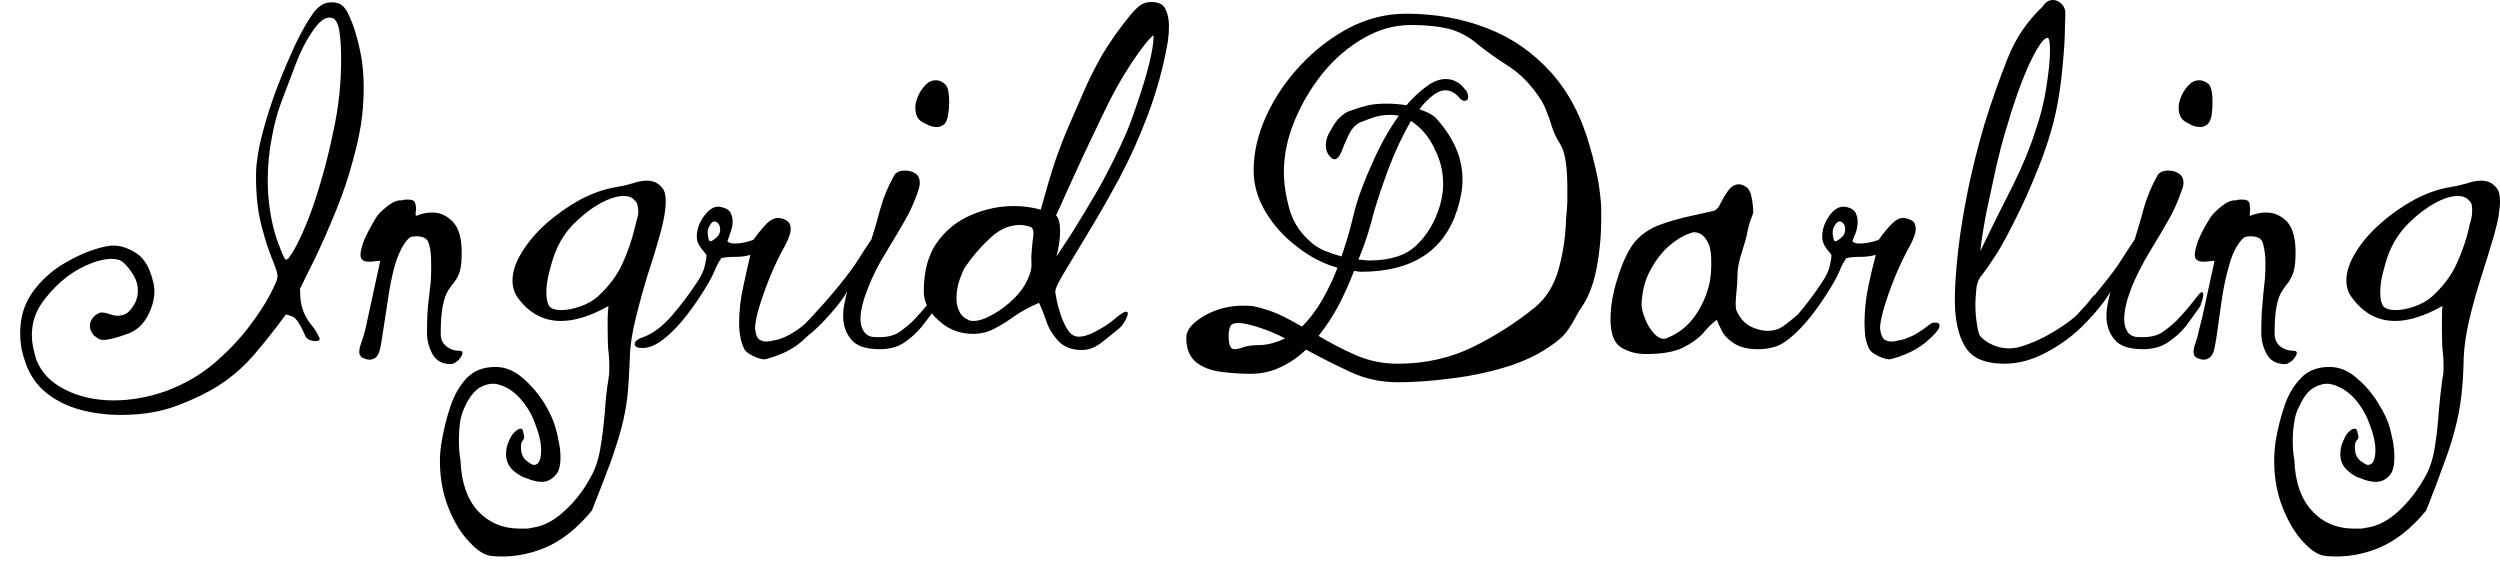 <svg width="62" height="14" viewBox="0 0 62 14" fill="none" xmlns="http://www.w3.org/2000/svg">
<path d="M8.8 0.76C8.873 0.993 8.93 1.23 8.97 1.47C9.003 1.703 9.02 1.933 9.02 2.16C9.02 2.487 8.997 2.8 8.95 3.1C8.897 3.407 8.833 3.69 8.76 3.95C8.647 4.383 8.503 4.81 8.33 5.23C8.157 5.657 7.99 6.037 7.83 6.37C7.663 6.71 7.533 6.973 7.44 7.16C7.44 7.193 7.443 7.27 7.45 7.39C7.457 7.503 7.487 7.627 7.54 7.76C7.593 7.88 7.66 7.987 7.74 8.08C7.813 8.167 7.873 8.267 7.92 8.38C7.927 8.387 7.93 8.393 7.93 8.4C7.93 8.44 7.89 8.46 7.81 8.46C7.77 8.46 7.727 8.45 7.68 8.43C7.633 8.41 7.6 8.383 7.58 8.35C7.453 8.05 7.343 7.883 7.25 7.85C7.163 7.817 7.11 7.8 7.09 7.8C6.83 8.153 6.58 8.47 6.34 8.75C6.107 9.03 5.837 9.277 5.53 9.49C5.23 9.697 4.85 9.887 4.39 10.06C3.99 10.213 3.523 10.29 2.99 10.29C2.663 10.29 2.34 10.25 2.02 10.17C1.693 10.083 1.41 9.947 1.17 9.76C0.93 9.573 0.753 9.327 0.64 9.02C0.593 8.887 0.557 8.757 0.53 8.63C0.51 8.497 0.5 8.373 0.5 8.26C0.5 7.86 0.607 7.517 0.82 7.23C1.033 6.937 1.303 6.697 1.63 6.51C1.95 6.323 2.267 6.193 2.58 6.12C2.62 6.113 2.66 6.107 2.7 6.1C2.733 6.093 2.77 6.09 2.81 6.09C2.997 6.09 3.187 6.153 3.38 6.28C3.58 6.407 3.72 6.647 3.8 7C3.813 7.04 3.82 7.077 3.82 7.11C3.827 7.143 3.83 7.177 3.83 7.21C3.83 7.417 3.773 7.627 3.66 7.84C3.54 8.06 3.373 8.207 3.16 8.28C2.887 8.38 2.69 8.43 2.57 8.43C2.517 8.43 2.473 8.42 2.44 8.4C2.407 8.373 2.37 8.347 2.33 8.32C2.31 8.3 2.29 8.27 2.27 8.23C2.243 8.19 2.23 8.14 2.23 8.08C2.23 7.987 2.273 7.9 2.36 7.82C2.427 7.773 2.477 7.75 2.51 7.75C2.577 7.75 2.647 7.763 2.72 7.79C2.787 7.817 2.853 7.83 2.92 7.83C3.02 7.83 3.103 7.803 3.17 7.75C3.337 7.59 3.42 7.41 3.42 7.21C3.42 7.083 3.387 6.96 3.32 6.84C3.247 6.713 3.16 6.603 3.06 6.51C2.993 6.45 2.897 6.42 2.77 6.42C2.59 6.42 2.38 6.473 2.14 6.58C1.907 6.687 1.7 6.82 1.52 6.98C1.307 7.167 1.13 7.37 0.99 7.59C0.857 7.803 0.79 8.047 0.79 8.32C0.79 8.413 0.8 8.51 0.82 8.61C0.84 8.703 0.867 8.807 0.9 8.92C1.027 9.24 1.263 9.487 1.61 9.66C1.963 9.84 2.367 9.93 2.82 9.93C3.253 9.93 3.693 9.85 4.14 9.69C4.58 9.523 4.97 9.297 5.31 9.01C5.65 8.717 5.937 8.417 6.17 8.11C6.403 7.803 6.58 7.533 6.7 7.3C6.82 7.067 6.88 6.927 6.88 6.88C6.893 6.813 6.853 6.67 6.76 6.45C6.667 6.23 6.573 5.94 6.48 5.58C6.387 5.213 6.343 4.783 6.35 4.29C6.357 4.01 6.41 3.68 6.51 3.3C6.61 2.92 6.733 2.537 6.88 2.15C7.033 1.757 7.187 1.397 7.34 1.07C7.5 0.743 7.647 0.49 7.78 0.31C7.907 0.143 8.047 0.06 8.2 0.06C8.22 0.06 8.243 0.06 8.27 0.06C8.297 0.06 8.32 0.063 8.34 0.07C8.453 0.083 8.55 0.17 8.63 0.33C8.703 0.483 8.76 0.627 8.8 0.76ZM8.42 2.3C8.447 2.02 8.46 1.74 8.46 1.46C8.46 1.173 8.443 0.93 8.41 0.73C8.37 0.537 8.3 0.44 8.2 0.44C8.06 0.413 7.9 0.54 7.72 0.82C7.573 1.04 7.443 1.3 7.33 1.6C7.217 1.9 7.097 2.217 6.97 2.55C6.877 2.797 6.8 3.087 6.74 3.42C6.673 3.753 6.64 4.107 6.64 4.48C6.64 4.733 6.66 4.99 6.7 5.25C6.74 5.503 6.8 5.747 6.88 5.98C6.973 6.227 7.033 6.37 7.06 6.41C7.08 6.45 7.113 6.447 7.16 6.4C7.28 6.24 7.407 6.003 7.54 5.69C7.673 5.383 7.8 5.03 7.92 4.63C8.04 4.237 8.143 3.837 8.23 3.43C8.323 3.023 8.387 2.647 8.42 2.3ZM11.45 6.26C11.45 6.473 11.433 6.633 11.4 6.74C11.367 6.84 11.323 6.923 11.27 6.99C11.217 7.057 11.163 7.13 11.11 7.21C11.057 7.297 11.013 7.423 10.98 7.59C10.947 7.75 10.93 7.983 10.93 8.29C10.93 8.41 10.977 8.51 11.07 8.59C11.163 8.663 11.27 8.7 11.39 8.7C11.443 8.7 11.47 8.717 11.47 8.75C11.47 8.797 11.437 8.857 11.37 8.93C11.297 8.997 11.233 9.03 11.18 9.03C10.973 9.03 10.823 8.95 10.73 8.79C10.637 8.623 10.59 8.447 10.59 8.26C10.59 7.953 10.6 7.71 10.62 7.53C10.64 7.35 10.66 7.177 10.68 7.01C10.693 6.85 10.697 6.647 10.69 6.4C10.683 6.233 10.66 6.1 10.62 6C10.58 5.907 10.483 5.86 10.33 5.86C10.243 5.86 10.183 5.873 10.15 5.9C10.117 5.927 10.077 5.973 10.03 6.04C9.93 6.187 9.843 6.393 9.77 6.66C9.703 6.927 9.65 7.207 9.61 7.5C9.563 7.793 9.523 8.053 9.49 8.28C9.457 8.513 9.427 8.667 9.4 8.74C9.373 8.807 9.34 8.853 9.3 8.88C9.253 8.907 9.207 8.92 9.16 8.92C9.127 8.92 9.093 8.913 9.06 8.9C9.027 8.887 9 8.877 8.98 8.87C8.933 8.837 8.91 8.79 8.91 8.73C8.91 8.663 8.927 8.587 8.96 8.5C8.993 8.407 9.02 8.323 9.04 8.25C9.06 8.177 9.09 8.043 9.13 7.85C9.17 7.657 9.213 7.457 9.26 7.25C9.307 7.037 9.347 6.853 9.38 6.7C9.413 6.547 9.43 6.47 9.43 6.47C9.383 6.47 9.337 6.473 9.29 6.48C9.243 6.487 9.197 6.49 9.15 6.49C9.01 6.49 8.94 6.433 8.94 6.32C8.94 6.247 8.967 6.133 9.02 5.98C9.08 5.833 9.183 5.637 9.33 5.39C9.377 5.317 9.47 5.223 9.61 5.11C9.75 5.003 9.867 4.957 9.96 4.97C10 4.957 10.033 4.95 10.06 4.95C10.087 4.95 10.11 4.95 10.13 4.95C10.23 4.95 10.287 4.983 10.3 5.05C10.32 5.123 10.323 5.193 10.31 5.26C10.303 5.333 10.31 5.363 10.33 5.35C10.457 5.297 10.587 5.27 10.72 5.27C10.913 5.27 11.083 5.347 11.23 5.5C11.377 5.653 11.45 5.907 11.45 6.26ZM16.43 4.67C16.483 4.73 16.51 4.837 16.51 4.99C16.51 5.197 16.467 5.457 16.38 5.77C16.293 6.09 16.19 6.43 16.07 6.79C15.957 7.157 15.857 7.52 15.77 7.88C15.677 8.24 15.627 8.57 15.62 8.87C15.607 9.243 15.587 9.563 15.56 9.83C15.527 10.103 15.477 10.367 15.41 10.62C15.343 10.867 15.253 11.15 15.14 11.47C15.02 11.79 14.867 12.187 14.68 12.66C14.313 13.107 13.92 13.417 13.5 13.59C13.08 13.763 12.647 13.83 12.2 13.79C12.027 13.777 11.84 13.66 11.64 13.44C11.433 13.227 11.26 12.943 11.12 12.59C10.98 12.237 10.91 11.85 10.91 11.43C10.91 11.263 10.927 11.093 10.96 10.92C11.007 10.64 11.077 10.36 11.17 10.08C11.263 9.8 11.397 9.567 11.57 9.38C11.75 9.193 11.99 9.1 12.29 9.1C12.53 9.1 12.757 9.193 12.97 9.38C13.177 9.56 13.353 9.767 13.5 10C13.64 10.233 13.733 10.44 13.78 10.62C13.813 10.727 13.84 10.843 13.86 10.97C13.887 11.097 13.9 11.22 13.9 11.34C13.9 11.56 13.857 11.71 13.77 11.79C13.677 11.897 13.563 11.95 13.43 11.95C13.323 11.95 13.2 11.92 13.06 11.86C12.967 11.84 12.857 11.777 12.73 11.67C12.61 11.563 12.55 11.427 12.55 11.26C12.55 11.147 12.573 11.04 12.62 10.94C12.667 10.833 12.71 10.763 12.75 10.73C12.817 10.663 12.867 10.63 12.9 10.63C12.94 10.63 12.963 10.65 12.97 10.69C12.983 10.737 12.993 10.783 13 10.83V10.84C13 10.867 12.987 10.897 12.96 10.93C12.933 10.963 12.92 11.013 12.92 11.08C12.92 11.24 12.963 11.353 13.05 11.42C13.137 11.493 13.2 11.53 13.24 11.53C13.36 11.53 13.42 11.407 13.42 11.16C13.42 10.967 13.363 10.73 13.25 10.45C13.157 10.217 13.027 10.013 12.86 9.84C12.693 9.667 12.503 9.56 12.29 9.52C12.163 9.507 12.033 9.537 11.9 9.61C11.767 9.69 11.647 9.84 11.54 10.06C11.48 10.18 11.437 10.313 11.41 10.46C11.39 10.613 11.38 10.763 11.38 10.91C11.38 11.103 11.393 11.27 11.42 11.41C11.44 11.957 11.583 12.377 11.85 12.67C12.123 12.963 12.473 13.11 12.9 13.11C12.947 13.11 12.993 13.11 13.04 13.11C13.087 13.11 13.133 13.103 13.18 13.09C13.46 13.057 13.73 12.92 13.99 12.68C14.257 12.44 14.477 12.157 14.65 11.83C14.763 11.637 14.843 11.397 14.89 11.11C14.937 10.83 14.973 10.533 15 10.22C15.02 9.913 15.05 9.64 15.09 9.4C15.103 9.313 15.11 9.24 15.11 9.18C15.11 9.12 15.11 9.07 15.11 9.03C15.11 8.93 15.103 8.827 15.09 8.72C15.077 8.613 15.07 8.43 15.07 8.17C15.07 8.09 15.07 8.003 15.07 7.91C15.07 7.817 15.077 7.71 15.09 7.59C14.65 7.837 14.257 7.96 13.91 7.96C13.49 7.96 13.14 7.777 12.86 7.41C12.76 7.277 12.71 7.127 12.71 6.96C12.71 6.74 12.787 6.507 12.94 6.26C13.093 6.007 13.297 5.767 13.55 5.54C13.81 5.313 14.09 5.117 14.39 4.95C14.697 4.79 14.993 4.687 15.28 4.64C15.413 4.62 15.547 4.59 15.68 4.55C15.813 4.503 15.937 4.48 16.05 4.48C16.21 4.48 16.337 4.543 16.43 4.67ZM15.73 5.7C15.75 5.62 15.77 5.54 15.79 5.46C15.817 5.38 15.83 5.307 15.83 5.24C15.83 5.193 15.823 5.143 15.81 5.09C15.803 5.043 15.777 5 15.73 4.96C15.677 4.893 15.587 4.86 15.46 4.86C15.307 4.86 15.117 4.92 14.89 5.04C14.663 5.167 14.447 5.333 14.24 5.54C14.027 5.753 13.867 6.003 13.76 6.29C13.713 6.41 13.667 6.563 13.62 6.75C13.573 6.93 13.55 7.1 13.55 7.26C13.55 7.407 13.573 7.517 13.62 7.59C13.673 7.657 13.773 7.69 13.92 7.69C14.06 7.69 14.217 7.66 14.39 7.6C14.563 7.54 14.71 7.457 14.83 7.35C15.11 7.09 15.313 6.817 15.44 6.53C15.567 6.25 15.663 5.973 15.73 5.7ZM19.94 8.05C19.98 8.017 20.033 8 20.1 8C20.167 8 20.2 8.027 20.2 8.08C20.2 8.147 20.123 8.25 19.97 8.39C19.823 8.53 19.66 8.643 19.48 8.73C19.307 8.81 19.14 8.87 18.98 8.91C18.907 8.917 18.807 8.89 18.68 8.83C18.553 8.77 18.477 8.707 18.45 8.64C18.41 8.56 18.38 8.463 18.36 8.35C18.34 8.243 18.33 8.13 18.33 8.01C18.33 7.723 18.363 7.427 18.43 7.12C18.497 6.807 18.557 6.54 18.61 6.32C18.503 6.353 18.38 6.37 18.24 6.37C18.107 6.37 17.99 6.38 17.89 6.4C17.823 6.493 17.767 6.6 17.72 6.72C17.673 6.833 17.607 6.96 17.52 7.1C17.373 7.347 17.21 7.587 17.03 7.82C16.843 8.06 16.657 8.253 16.47 8.4C16.283 8.553 16.103 8.63 15.93 8.63C15.803 8.63 15.74 8.597 15.74 8.53C15.74 8.463 15.82 8.403 15.98 8.35C16.207 8.263 16.437 8.087 16.67 7.82C16.903 7.547 17.113 7.267 17.3 6.98C17.393 6.84 17.453 6.71 17.48 6.59C17.507 6.477 17.52 6.387 17.52 6.32C17.52 6.32 17.48 6.27 17.4 6.17C17.32 6.07 17.28 5.973 17.28 5.88C17.28 5.68 17.35 5.493 17.49 5.32C17.623 5.153 17.763 5.093 17.91 5.14C18.017 5.167 18.087 5.213 18.12 5.28C18.153 5.347 18.17 5.417 18.17 5.49C18.17 5.577 18.153 5.663 18.12 5.75C18.093 5.837 18.067 5.913 18.04 5.98C18.067 6.02 18.127 6.04 18.22 6.04C18.36 6.04 18.513 6.01 18.68 5.95C18.807 5.777 18.923 5.637 19.03 5.53C19.143 5.43 19.247 5.39 19.34 5.41C19.407 5.417 19.467 5.44 19.52 5.48C19.58 5.513 19.61 5.583 19.61 5.69C19.61 5.77 19.567 5.897 19.48 6.07C19.34 6.317 19.21 6.587 19.09 6.88C18.97 7.18 18.877 7.447 18.81 7.68C18.743 7.92 18.717 8.087 18.73 8.18C18.743 8.3 18.777 8.38 18.83 8.42C18.883 8.453 18.943 8.47 19.01 8.47C19.057 8.47 19.103 8.463 19.15 8.45C19.203 8.437 19.253 8.427 19.3 8.42C19.44 8.373 19.557 8.32 19.65 8.26C19.743 8.207 19.84 8.137 19.94 8.05ZM17.86 5.69C17.86 5.603 17.83 5.543 17.77 5.51C17.763 5.497 17.75 5.49 17.73 5.49C17.683 5.49 17.643 5.52 17.61 5.58C17.57 5.64 17.55 5.7 17.55 5.76C17.55 5.807 17.557 5.86 17.57 5.92C17.583 5.98 17.613 5.997 17.66 5.97C17.707 5.943 17.753 5.907 17.8 5.86C17.84 5.813 17.86 5.757 17.86 5.69ZM23.25 3.15C23.183 3.15 23.12 3.14 23.06 3.12C23 3.093 22.94 3.063 22.88 3.03C22.76 2.97 22.7 2.847 22.7 2.66C22.7 2.58 22.723 2.487 22.77 2.38C22.81 2.28 22.877 2.183 22.97 2.09C23.037 2.023 23.117 1.99 23.21 1.99C23.29 1.99 23.367 2.023 23.44 2.09C23.48 2.13 23.507 2.19 23.52 2.27C23.533 2.343 23.54 2.427 23.54 2.52C23.54 2.633 23.53 2.743 23.51 2.85C23.497 2.957 23.467 3.033 23.42 3.08C23.353 3.127 23.297 3.15 23.25 3.15ZM21.82 8.66C21.473 8.66 21.237 8.58 21.11 8.42C20.977 8.26 20.91 8.067 20.91 7.84C20.91 7.74 20.92 7.64 20.94 7.54C20.96 7.433 20.983 7.33 21.01 7.23C20.917 7.397 20.77 7.59 20.57 7.81C20.377 8.03 20.197 8.203 20.03 8.33C19.99 8.363 19.953 8.38 19.92 8.38C19.86 8.38 19.83 8.347 19.83 8.28C19.83 8.207 19.86 8.14 19.92 8.08C20.307 7.673 20.603 7.34 20.81 7.08C21.017 6.827 21.177 6.61 21.29 6.43C21.403 6.25 21.51 6.087 21.61 5.94C21.697 5.667 21.773 5.403 21.84 5.15C21.913 4.89 22.023 4.627 22.17 4.36C22.217 4.273 22.31 4.23 22.45 4.23C22.543 4.23 22.627 4.253 22.7 4.3C22.773 4.347 22.81 4.427 22.81 4.54C22.81 4.593 22.797 4.66 22.77 4.74C22.67 5.027 22.56 5.27 22.44 5.47C22.327 5.67 22.177 5.923 21.99 6.23C21.79 6.55 21.633 6.86 21.52 7.16C21.4 7.46 21.34 7.71 21.34 7.91C21.34 8.043 21.373 8.153 21.44 8.24C21.5 8.32 21.59 8.36 21.71 8.36C21.97 8.373 22.17 8.33 22.31 8.23C22.45 8.13 22.567 8.033 22.66 7.94C22.78 7.813 22.887 7.693 22.98 7.58C23.067 7.467 23.147 7.367 23.22 7.28C23.273 7.227 23.3 7.237 23.3 7.31C23.3 7.357 23.29 7.417 23.27 7.49C23.243 7.57 23.217 7.627 23.19 7.66C23.097 7.793 22.987 7.94 22.86 8.1C22.733 8.253 22.587 8.387 22.42 8.5C22.253 8.607 22.053 8.66 21.82 8.66ZM28.95 1.1C28.843 1.693 28.683 2.273 28.47 2.84C28.257 3.407 28.02 3.933 27.76 4.42C27.493 4.913 27.24 5.357 27 5.75C26.76 6.15 26.563 6.477 26.41 6.73C26.25 6.99 26.17 7.16 26.17 7.24C26.17 7.24 26.18 7.297 26.2 7.41C26.22 7.523 26.253 7.65 26.3 7.79C26.347 7.937 26.407 8.067 26.48 8.18C26.553 8.293 26.643 8.35 26.75 8.35C26.877 8.35 27.023 8.303 27.19 8.21C27.35 8.123 27.477 8.043 27.57 7.97C27.757 7.81 27.873 7.73 27.92 7.73C27.953 7.73 27.97 7.743 27.97 7.77C27.97 7.81 27.947 7.873 27.9 7.96C27.853 8.04 27.807 8.1 27.76 8.14C27.607 8.267 27.453 8.39 27.3 8.51C27.147 8.623 26.99 8.68 26.83 8.68C26.577 8.68 26.38 8.603 26.24 8.45C26.1 8.297 26 8.127 25.94 7.94C25.873 7.753 25.817 7.61 25.77 7.51C25.537 7.61 25.333 7.72 25.16 7.84C24.987 7.967 24.82 8.07 24.66 8.15C24.5 8.237 24.323 8.28 24.13 8.28C23.803 8.28 23.52 8.17 23.28 7.95C23.033 7.73 22.91 7.49 22.91 7.23C22.91 6.723 23.02 6.317 23.24 6.01C23.46 5.703 23.743 5.477 24.09 5.33C24.437 5.183 24.787 5.11 25.14 5.11C25.38 5.11 25.603 5.14 25.81 5.2C25.95 4.693 26.07 4.29 26.17 3.99C26.277 3.683 26.383 3.407 26.49 3.16C26.597 2.913 26.72 2.63 26.86 2.31C26.993 1.997 27.153 1.677 27.34 1.35C27.533 1.03 27.747 0.727 27.98 0.44C28.067 0.327 28.153 0.233 28.24 0.16C28.327 0.087 28.43 0.05 28.55 0.05C28.73 0.05 28.847 0.107 28.9 0.22C28.96 0.34 28.99 0.477 28.99 0.63C28.99 0.803 28.977 0.96 28.95 1.1ZM28.61 0.87C28.49 0.963 28.31 1.19 28.07 1.55C27.83 1.91 27.6 2.32 27.38 2.78C27.213 3.133 27.043 3.49 26.87 3.85C26.703 4.21 26.56 4.523 26.44 4.79C26.32 5.063 26.237 5.247 26.19 5.34C26.257 5.407 26.29 5.537 26.29 5.73C26.29 5.923 26.26 6.133 26.2 6.36C26.247 6.293 26.37 6.107 26.57 5.8C26.763 5.493 26.99 5.117 27.25 4.67C27.503 4.217 27.733 3.753 27.94 3.28C28.033 3.053 28.13 2.787 28.23 2.48C28.337 2.173 28.427 1.873 28.5 1.58C28.573 1.287 28.61 1.05 28.61 0.87ZM25.59 6.18C25.597 6.107 25.603 6.037 25.61 5.97C25.623 5.903 25.63 5.847 25.63 5.8C25.63 5.687 25.597 5.627 25.53 5.62C25.443 5.593 25.363 5.58 25.29 5.58C25.03 5.58 24.787 5.687 24.56 5.9C24.327 6.113 24.117 6.357 23.93 6.63C23.897 6.683 23.853 6.783 23.8 6.93C23.747 7.083 23.72 7.24 23.72 7.4C23.72 7.52 23.743 7.627 23.79 7.72C23.837 7.82 23.917 7.893 24.03 7.94C24.05 7.953 24.087 7.96 24.14 7.96C24.273 7.96 24.433 7.907 24.62 7.8C24.807 7.7 24.987 7.563 25.16 7.39C25.333 7.217 25.457 7.027 25.53 6.82C25.57 6.727 25.587 6.623 25.58 6.51C25.573 6.403 25.577 6.293 25.59 6.18ZM39.7 4.99C39.707 5.063 39.71 5.14 39.71 5.22C39.71 5.3 39.71 5.377 39.71 5.45C39.71 5.85 39.673 6.243 39.6 6.63C39.527 7.017 39.41 7.333 39.25 7.58C39.183 7.673 39.1 7.813 39 8C38.893 8.187 38.79 8.32 38.69 8.4C38.357 8.68 37.953 8.9 37.48 9.06C37.007 9.213 36.523 9.32 36.03 9.38C35.537 9.447 35.083 9.48 34.67 9.48C34.243 9.48 33.847 9.393 33.48 9.22C33.107 9.047 32.743 8.863 32.39 8.67C32.203 8.85 31.997 8.993 31.77 9.1C31.537 9.213 31.29 9.27 31.03 9.27C30.77 9.27 30.517 9.253 30.27 9.22C30.023 9.187 29.82 9.107 29.66 8.98C29.5 8.847 29.42 8.647 29.42 8.38C29.42 8.227 29.51 8.083 29.69 7.95C29.863 7.817 30.067 7.717 30.3 7.65C30.38 7.63 30.46 7.613 30.54 7.6C30.627 7.587 30.727 7.58 30.84 7.58C30.913 7.58 30.987 7.583 31.06 7.59C31.133 7.603 31.217 7.623 31.31 7.65C31.477 7.697 31.643 7.76 31.81 7.84C31.97 7.92 32.13 8.007 32.29 8.1C32.477 7.913 32.643 7.693 32.79 7.44C32.937 7.187 33.063 6.92 33.17 6.64C32.817 6.54 32.483 6.367 32.17 6.12C31.85 5.88 31.59 5.593 31.39 5.26C31.19 4.927 31.09 4.583 31.09 4.23C31.09 3.777 31.197 3.32 31.41 2.86C31.623 2.4 31.91 1.98 32.27 1.6C32.63 1.22 33.033 0.913 33.48 0.68C33.927 0.453 34.39 0.34 34.87 0.34C35.597 0.34 36.267 0.46 36.88 0.7C37.487 0.933 38.013 1.297 38.46 1.79C38.9 2.277 39.223 2.893 39.43 3.64C39.47 3.767 39.517 3.947 39.57 4.18C39.63 4.42 39.673 4.69 39.7 4.99ZM38.84 5.41C38.853 5.277 38.863 5.147 38.87 5.02C38.87 4.893 38.87 4.77 38.87 4.65C38.87 4.417 38.857 4.203 38.83 4.01C38.803 3.81 38.747 3.647 38.66 3.52C38.587 3.4 38.53 3.277 38.49 3.15C38.457 3.03 38.41 2.897 38.35 2.75C38.297 2.597 38.197 2.427 38.05 2.24C37.843 1.973 37.61 1.76 37.35 1.6C37.097 1.44 36.863 1.273 36.65 1.1C36.443 0.92 36.21 0.793 35.95 0.72C35.683 0.653 35.363 0.62 34.99 0.62C34.583 0.62 34.19 0.73 33.81 0.95C33.43 1.17 33.093 1.46 32.8 1.82C32.507 2.187 32.273 2.583 32.1 3.01C31.927 3.43 31.84 3.847 31.84 4.26C31.84 4.54 31.883 4.84 31.97 5.16C32.057 5.473 32.217 5.737 32.45 5.95C32.557 6.057 32.683 6.143 32.83 6.21C32.977 6.27 33.123 6.32 33.27 6.36C33.343 6.147 33.41 5.933 33.47 5.72C33.523 5.513 33.573 5.317 33.62 5.13C33.707 4.823 33.847 4.457 34.04 4.03C34.227 3.603 34.443 3.217 34.69 2.87C34.65 2.863 34.61 2.857 34.57 2.85C34.537 2.85 34.5 2.85 34.46 2.85C34.34 2.85 34.22 2.867 34.1 2.9C33.98 2.94 33.853 2.987 33.72 3.04C33.607 3.1 33.517 3.2 33.45 3.34C33.377 3.487 33.317 3.627 33.27 3.76C33.217 3.887 33.157 3.95 33.09 3.95C33.063 3.95 33.027 3.927 32.98 3.88C32.913 3.807 32.88 3.713 32.88 3.6C32.88 3.52 32.9 3.433 32.94 3.34C32.987 3.253 33.037 3.167 33.09 3.08C33.19 2.927 33.31 2.82 33.45 2.76C33.59 2.707 33.75 2.657 33.93 2.61C34.07 2.583 34.22 2.57 34.38 2.57C34.547 2.57 34.713 2.583 34.88 2.61C35.04 2.423 35.203 2.27 35.37 2.15C35.537 2.023 35.697 1.96 35.85 1.96C36.037 1.96 36.193 2.04 36.32 2.2C36.38 2.26 36.41 2.327 36.41 2.4C36.41 2.467 36.38 2.5 36.32 2.5C36.273 2.5 36.223 2.467 36.17 2.4C36.07 2.293 35.963 2.24 35.85 2.24C35.743 2.24 35.637 2.283 35.53 2.37C35.417 2.457 35.307 2.57 35.2 2.71C35.42 2.783 35.567 2.867 35.64 2.96C35.847 3.193 36.003 3.433 36.11 3.68C36.217 3.927 36.27 4.187 36.27 4.46C36.27 4.68 36.227 4.927 36.14 5.2C35.813 6.227 35.017 6.74 33.75 6.74C33.723 6.74 33.693 6.737 33.66 6.73C33.633 6.723 33.607 6.72 33.58 6.72C33.467 7.013 33.34 7.297 33.2 7.57C33.053 7.843 32.887 8.097 32.7 8.33C33 8.51 33.31 8.67 33.63 8.81C33.95 8.95 34.297 9.02 34.67 9.02C35.337 9.02 35.953 8.883 36.52 8.61C37.087 8.33 37.603 8 38.07 7.62C38.343 7.393 38.537 7.083 38.65 6.69C38.763 6.29 38.827 5.863 38.84 5.41ZM35.71 5.1C35.763 4.913 35.79 4.737 35.79 4.57C35.79 4.297 35.737 4.04 35.63 3.8C35.523 3.553 35.397 3.357 35.25 3.21C35.163 3.123 35.077 3.053 34.99 3C34.79 3.347 34.607 3.737 34.44 4.17C34.28 4.603 34.16 4.96 34.08 5.24C34.033 5.42 33.98 5.61 33.92 5.81C33.853 6.017 33.777 6.227 33.69 6.44C33.737 6.44 33.783 6.443 33.83 6.45C33.877 6.457 33.92 6.46 33.96 6.46C34.48 6.46 34.87 6.333 35.13 6.08C35.397 5.827 35.59 5.5 35.71 5.1ZM31.87 8.39C31.65 8.277 31.413 8.18 31.16 8.1C30.96 8.04 30.81 8.01 30.71 8.01C30.597 8.01 30.53 8.04 30.51 8.1C30.483 8.16 30.47 8.233 30.47 8.32C30.47 8.453 30.483 8.543 30.51 8.59C30.53 8.637 30.563 8.66 30.61 8.66C30.67 8.66 30.747 8.643 30.84 8.61C30.94 8.577 31.057 8.56 31.19 8.56C31.317 8.56 31.44 8.543 31.56 8.51C31.673 8.477 31.777 8.437 31.87 8.39ZM44.67 7.72C44.697 7.693 44.733 7.68 44.78 7.68C44.847 7.68 44.88 7.71 44.88 7.77C44.88 7.81 44.857 7.867 44.81 7.94C44.77 8.013 44.687 8.103 44.56 8.21C44.427 8.323 44.293 8.427 44.16 8.52C44.02 8.613 43.833 8.66 43.6 8.66C43.353 8.66 43.157 8.613 43.01 8.52C42.863 8.427 42.76 8.32 42.7 8.2C42.64 8.087 42.6 7.997 42.58 7.93C42.467 8.01 42.353 8.12 42.24 8.26C42.12 8.393 41.953 8.513 41.74 8.62C41.527 8.727 41.22 8.78 40.82 8.78C40.593 8.78 40.39 8.727 40.21 8.62C40.03 8.513 39.94 8.277 39.94 7.91C39.94 7.81 39.947 7.703 39.96 7.59C39.973 7.47 39.997 7.34 40.03 7.2C40.143 6.76 40.277 6.413 40.43 6.16C40.577 5.913 40.8 5.727 41.1 5.6C41.287 5.527 41.513 5.457 41.78 5.39C42.053 5.33 42.293 5.277 42.5 5.23C42.567 5.21 42.623 5.147 42.67 5.04C42.723 4.933 42.783 4.833 42.85 4.74C42.883 4.693 42.923 4.653 42.97 4.62C43.017 4.587 43.07 4.57 43.13 4.57C43.177 4.57 43.237 4.593 43.31 4.64C43.377 4.687 43.42 4.773 43.44 4.9C43.467 5.033 43.48 5.157 43.48 5.27C43.467 5.323 43.443 5.39 43.41 5.47C43.383 5.55 43.36 5.637 43.34 5.73C43.32 5.85 43.273 6.023 43.2 6.25C43.127 6.47 43.09 6.657 43.09 6.81C43.09 6.937 43.08 7.097 43.06 7.29C43.04 7.483 43.04 7.617 43.06 7.69C43.16 7.917 43.303 8.063 43.49 8.13C43.677 8.203 43.84 8.223 43.98 8.19C44.087 8.177 44.203 8.117 44.33 8.01C44.463 7.91 44.577 7.813 44.67 7.72ZM42.4 6.12C42.38 6.047 42.337 5.967 42.27 5.88C42.197 5.8 42.11 5.76 42.01 5.76C41.99 5.76 41.953 5.77 41.9 5.79C41.74 5.843 41.57 5.947 41.39 6.1C41.217 6.253 41.063 6.453 40.93 6.7C40.797 6.94 40.723 7.223 40.71 7.55C40.71 7.643 40.74 7.763 40.8 7.91C40.86 8.063 40.94 8.19 41.04 8.29C41.147 8.397 41.25 8.427 41.35 8.38C41.577 8.287 41.767 8.153 41.92 7.98C42.073 7.807 42.2 7.593 42.3 7.34C42.347 7.22 42.383 7.09 42.41 6.95C42.43 6.817 42.44 6.69 42.44 6.57C42.44 6.457 42.437 6.36 42.43 6.28C42.417 6.2 42.407 6.147 42.4 6.12ZM47.85 8.05C47.883 8.017 47.933 8 48 8C48.067 8 48.1 8.027 48.1 8.08C48.1 8.147 48.023 8.25 47.87 8.39C47.723 8.53 47.56 8.643 47.38 8.73C47.207 8.81 47.04 8.87 46.88 8.91C46.807 8.917 46.707 8.89 46.58 8.83C46.453 8.77 46.377 8.707 46.35 8.64C46.31 8.56 46.28 8.463 46.26 8.35C46.247 8.243 46.24 8.13 46.24 8.01C46.24 7.723 46.27 7.427 46.33 7.12C46.397 6.807 46.46 6.54 46.52 6.32C46.407 6.353 46.28 6.37 46.14 6.37C46.007 6.37 45.89 6.38 45.79 6.4C45.723 6.493 45.667 6.6 45.62 6.72C45.573 6.833 45.507 6.96 45.42 7.1C45.273 7.347 45.11 7.587 44.93 7.82C44.743 8.06 44.557 8.253 44.37 8.4C44.183 8.553 44.003 8.63 43.83 8.63C43.71 8.63 43.65 8.597 43.65 8.53C43.65 8.463 43.727 8.403 43.88 8.35C44.107 8.263 44.337 8.087 44.57 7.82C44.803 7.547 45.013 7.267 45.2 6.98C45.293 6.84 45.353 6.71 45.38 6.59C45.407 6.477 45.42 6.387 45.42 6.32C45.42 6.32 45.38 6.27 45.3 6.17C45.227 6.07 45.19 5.973 45.19 5.88C45.19 5.68 45.257 5.493 45.39 5.32C45.523 5.153 45.667 5.093 45.82 5.14C45.92 5.167 45.987 5.213 46.02 5.28C46.053 5.347 46.07 5.417 46.07 5.49C46.07 5.577 46.057 5.663 46.03 5.75C45.997 5.837 45.967 5.913 45.94 5.98C45.967 6.02 46.027 6.04 46.12 6.04C46.26 6.04 46.417 6.01 46.59 5.95C46.71 5.777 46.827 5.637 46.94 5.53C47.047 5.43 47.147 5.39 47.24 5.41C47.307 5.417 47.37 5.44 47.43 5.48C47.483 5.513 47.51 5.583 47.51 5.69C47.51 5.77 47.467 5.897 47.38 6.07C47.24 6.317 47.11 6.587 46.99 6.88C46.87 7.18 46.777 7.447 46.71 7.68C46.643 7.92 46.617 8.087 46.63 8.18C46.65 8.3 46.683 8.38 46.73 8.42C46.783 8.453 46.843 8.47 46.91 8.47C46.957 8.47 47.003 8.463 47.05 8.45C47.103 8.437 47.153 8.427 47.2 8.42C47.34 8.373 47.457 8.32 47.55 8.26C47.643 8.207 47.743 8.137 47.85 8.05ZM45.76 5.69C45.76 5.603 45.733 5.543 45.68 5.51C45.667 5.497 45.65 5.49 45.63 5.49C45.583 5.49 45.543 5.52 45.51 5.58C45.47 5.64 45.45 5.7 45.45 5.76C45.45 5.807 45.457 5.86 45.47 5.92C45.483 5.98 45.513 5.997 45.56 5.97C45.607 5.943 45.653 5.907 45.7 5.86C45.74 5.813 45.76 5.757 45.76 5.69ZM52.06 7.55C51.987 7.717 51.827 7.917 51.58 8.15C51.333 8.383 51.043 8.587 50.71 8.76C50.377 8.933 50.043 9.02 49.71 9.02C49.223 9.02 48.897 8.877 48.73 8.59C48.563 8.31 48.48 7.927 48.48 7.44C48.48 7.113 48.507 6.71 48.56 6.23C48.613 5.757 48.697 5.243 48.81 4.69C48.923 4.143 49.063 3.59 49.23 3.03C49.397 2.497 49.58 1.977 49.78 1.47C49.973 0.97 50.267 0.533 50.66 0.16C50.727 0.053 50.81 0 50.91 0C50.997 0 51.073 0.037 51.14 0.11C51.2 0.177 51.227 0.257 51.22 0.35C51.22 0.35 51.217 0.467 51.21 0.7C51.21 0.933 51.193 1.217 51.16 1.55C51.133 1.883 51.093 2.2 51.04 2.5C50.953 3 50.8 3.53 50.58 4.09C50.36 4.65 50.13 5.16 49.89 5.62C49.697 6 49.54 6.273 49.42 6.44C49.307 6.613 49.22 6.737 49.16 6.81C49.093 6.883 49.047 6.98 49.02 7.1C49.013 7.167 49.007 7.24 49 7.32C48.993 7.4 48.99 7.48 48.99 7.56C48.99 7.733 49.003 7.897 49.03 8.05C49.05 8.203 49.08 8.303 49.12 8.35C49.22 8.45 49.333 8.523 49.46 8.57C49.58 8.617 49.7 8.64 49.82 8.64C49.92 8.64 50.013 8.627 50.1 8.6C50.42 8.507 50.743 8.353 51.07 8.14C51.403 7.927 51.64 7.717 51.78 7.51C51.847 7.417 51.9 7.353 51.94 7.32C51.98 7.287 52.017 7.27 52.05 7.27C52.097 7.27 52.12 7.303 52.12 7.37C52.12 7.39 52.113 7.413 52.1 7.44C52.093 7.473 52.08 7.51 52.06 7.55ZM50.79 0.94C50.697 0.92 50.547 1.127 50.34 1.56C50.14 1.987 49.933 2.57 49.72 3.31C49.653 3.53 49.58 3.813 49.5 4.16C49.427 4.507 49.35 4.863 49.27 5.23C49.197 5.603 49.143 5.937 49.11 6.23C49.403 5.623 49.673 5.08 49.92 4.6C50.16 4.113 50.347 3.66 50.48 3.24C50.6 2.9 50.69 2.54 50.75 2.16C50.81 1.78 50.84 1.477 50.84 1.25C50.84 1.07 50.823 0.967 50.79 0.94ZM54.58 3.15C54.513 3.15 54.45 3.14 54.39 3.12C54.33 3.093 54.273 3.063 54.22 3.03C54.093 2.97 54.03 2.847 54.03 2.66C54.03 2.58 54.053 2.487 54.1 2.38C54.14 2.28 54.207 2.183 54.3 2.09C54.367 2.023 54.447 1.99 54.54 1.99C54.62 1.99 54.7 2.023 54.78 2.09C54.813 2.13 54.837 2.19 54.85 2.27C54.863 2.343 54.87 2.427 54.87 2.52C54.87 2.633 54.863 2.743 54.85 2.85C54.83 2.957 54.797 3.033 54.75 3.08C54.683 3.127 54.627 3.15 54.58 3.15ZM53.15 8.66C52.803 8.66 52.567 8.58 52.44 8.42C52.307 8.26 52.24 8.067 52.24 7.84C52.24 7.74 52.25 7.64 52.27 7.54C52.29 7.433 52.313 7.33 52.34 7.23C52.247 7.397 52.103 7.59 51.91 7.81C51.71 8.03 51.527 8.203 51.36 8.33C51.32 8.363 51.283 8.38 51.25 8.38C51.19 8.38 51.16 8.347 51.16 8.28C51.16 8.207 51.19 8.14 51.25 8.08C51.643 7.673 51.94 7.34 52.14 7.08C52.347 6.827 52.507 6.61 52.62 6.43C52.733 6.25 52.84 6.087 52.94 5.94C53.027 5.667 53.103 5.403 53.17 5.15C53.243 4.89 53.353 4.627 53.5 4.36C53.547 4.273 53.64 4.23 53.78 4.23C53.873 4.23 53.957 4.253 54.03 4.3C54.11 4.347 54.15 4.427 54.15 4.54C54.15 4.593 54.133 4.66 54.1 4.74C54 5.027 53.89 5.27 53.77 5.47C53.657 5.67 53.507 5.923 53.32 6.23C53.127 6.55 52.97 6.86 52.85 7.16C52.737 7.46 52.68 7.71 52.68 7.91C52.68 8.043 52.71 8.153 52.77 8.24C52.83 8.32 52.92 8.36 53.04 8.36C53.3 8.373 53.5 8.33 53.64 8.23C53.78 8.13 53.897 8.033 53.99 7.94C54.11 7.813 54.217 7.693 54.31 7.58C54.397 7.467 54.477 7.367 54.55 7.28C54.61 7.227 54.64 7.237 54.64 7.31C54.64 7.357 54.627 7.417 54.6 7.49C54.58 7.57 54.553 7.627 54.52 7.66C54.427 7.793 54.32 7.94 54.2 8.1C54.073 8.253 53.923 8.387 53.75 8.5C53.583 8.607 53.383 8.66 53.15 8.66ZM56.93 6.26C56.93 6.473 56.913 6.633 56.88 6.74C56.847 6.84 56.807 6.923 56.76 6.99C56.707 7.057 56.653 7.13 56.6 7.21C56.54 7.297 56.493 7.423 56.46 7.59C56.427 7.75 56.41 7.983 56.41 8.29C56.41 8.41 56.457 8.51 56.55 8.59C56.643 8.663 56.753 8.7 56.88 8.7C56.933 8.7 56.96 8.717 56.96 8.75C56.96 8.797 56.927 8.857 56.86 8.93C56.787 8.997 56.723 9.03 56.67 9.03C56.463 9.03 56.313 8.95 56.22 8.79C56.127 8.623 56.08 8.447 56.08 8.26C56.08 7.953 56.09 7.71 56.11 7.53C56.123 7.35 56.14 7.177 56.16 7.01C56.18 6.85 56.187 6.647 56.18 6.4C56.167 6.233 56.143 6.1 56.11 6C56.07 5.907 55.97 5.86 55.81 5.86C55.73 5.86 55.673 5.873 55.64 5.9C55.607 5.927 55.567 5.973 55.52 6.04C55.413 6.187 55.327 6.393 55.26 6.66C55.187 6.927 55.13 7.207 55.09 7.5C55.05 7.793 55.013 8.053 54.98 8.28C54.947 8.513 54.917 8.667 54.89 8.74C54.863 8.807 54.827 8.853 54.78 8.88C54.74 8.907 54.697 8.92 54.65 8.92C54.61 8.92 54.577 8.913 54.55 8.9C54.517 8.887 54.49 8.877 54.47 8.87C54.423 8.837 54.4 8.79 54.4 8.73C54.4 8.663 54.417 8.587 54.45 8.5C54.483 8.407 54.507 8.323 54.52 8.25C54.54 8.177 54.573 8.043 54.62 7.85C54.66 7.657 54.703 7.457 54.75 7.25C54.797 7.037 54.837 6.853 54.87 6.7C54.903 6.547 54.92 6.47 54.92 6.47C54.873 6.47 54.827 6.473 54.78 6.48C54.733 6.487 54.687 6.49 54.64 6.49C54.5 6.49 54.43 6.433 54.43 6.32C54.43 6.247 54.457 6.133 54.51 5.98C54.563 5.833 54.667 5.637 54.82 5.39C54.867 5.317 54.96 5.223 55.1 5.11C55.24 5.003 55.357 4.957 55.45 4.97C55.483 4.957 55.517 4.95 55.55 4.95C55.577 4.95 55.6 4.95 55.62 4.95C55.72 4.95 55.777 4.983 55.79 5.05C55.803 5.123 55.807 5.193 55.8 5.26C55.787 5.333 55.79 5.363 55.81 5.35C55.943 5.297 56.073 5.27 56.2 5.27C56.4 5.27 56.573 5.347 56.72 5.5C56.86 5.653 56.93 5.907 56.93 6.26ZM61.92 4.67C61.973 4.73 62 4.837 62 4.99C62 5.197 61.957 5.457 61.87 5.77C61.777 6.09 61.673 6.43 61.56 6.79C61.44 7.157 61.337 7.52 61.25 7.88C61.163 8.24 61.113 8.57 61.1 8.87C61.093 9.243 61.073 9.563 61.04 9.83C61.007 10.103 60.957 10.367 60.89 10.62C60.83 10.867 60.74 11.15 60.62 11.47C60.507 11.79 60.357 12.187 60.17 12.66C59.803 13.107 59.41 13.417 58.99 13.59C58.57 13.763 58.137 13.83 57.69 13.79C57.51 13.777 57.32 13.66 57.12 13.44C56.92 13.227 56.75 12.943 56.61 12.59C56.47 12.237 56.4 11.85 56.4 11.43C56.4 11.263 56.413 11.093 56.44 10.92C56.487 10.64 56.557 10.36 56.65 10.08C56.743 9.8 56.88 9.567 57.06 9.38C57.233 9.193 57.47 9.1 57.77 9.1C58.017 9.1 58.243 9.193 58.45 9.38C58.663 9.56 58.84 9.767 58.98 10C59.127 10.233 59.223 10.44 59.27 10.62C59.297 10.727 59.323 10.843 59.35 10.97C59.37 11.097 59.38 11.22 59.38 11.34C59.38 11.56 59.34 11.71 59.26 11.79C59.167 11.897 59.053 11.95 58.92 11.95C58.807 11.95 58.68 11.92 58.54 11.86C58.447 11.84 58.34 11.777 58.22 11.67C58.1 11.563 58.04 11.427 58.04 11.26C58.04 11.147 58.063 11.04 58.11 10.94C58.157 10.833 58.197 10.763 58.23 10.73C58.297 10.663 58.35 10.63 58.39 10.63C58.423 10.63 58.447 10.65 58.46 10.69C58.467 10.737 58.477 10.783 58.49 10.83V10.84C58.49 10.867 58.473 10.897 58.44 10.93C58.413 10.963 58.4 11.013 58.4 11.08C58.4 11.24 58.443 11.353 58.53 11.42C58.623 11.493 58.687 11.53 58.72 11.53C58.847 11.53 58.91 11.407 58.91 11.16C58.91 10.967 58.853 10.73 58.74 10.45C58.647 10.217 58.517 10.013 58.35 9.84C58.177 9.667 57.983 9.56 57.77 9.52C57.65 9.507 57.523 9.537 57.39 9.61C57.25 9.69 57.13 9.84 57.03 10.06C56.963 10.18 56.92 10.313 56.9 10.46C56.873 10.613 56.86 10.763 56.86 10.91C56.86 11.103 56.873 11.27 56.9 11.41C56.92 11.957 57.067 12.377 57.34 12.67C57.607 12.963 57.957 13.11 58.39 13.11C58.437 13.11 58.483 13.11 58.53 13.11C58.577 13.11 58.623 13.103 58.67 13.09C58.95 13.057 59.22 12.92 59.48 12.68C59.74 12.44 59.96 12.157 60.14 11.83C60.253 11.637 60.333 11.397 60.38 11.11C60.427 10.83 60.46 10.533 60.48 10.22C60.507 9.913 60.537 9.64 60.57 9.4C60.59 9.313 60.6 9.24 60.6 9.18C60.6 9.12 60.6 9.07 60.6 9.03C60.6 8.93 60.593 8.827 60.58 8.72C60.567 8.613 60.56 8.43 60.56 8.17C60.56 8.09 60.56 8.003 60.56 7.91C60.56 7.817 60.563 7.71 60.57 7.59C60.13 7.837 59.74 7.96 59.4 7.96C58.98 7.96 58.63 7.777 58.35 7.41C58.243 7.277 58.19 7.127 58.19 6.96C58.19 6.74 58.267 6.507 58.42 6.26C58.573 6.007 58.78 5.767 59.04 5.54C59.293 5.313 59.573 5.117 59.88 4.95C60.18 4.79 60.477 4.687 60.77 4.64C60.897 4.62 61.03 4.59 61.17 4.55C61.303 4.503 61.427 4.48 61.54 4.48C61.7 4.48 61.827 4.543 61.92 4.67ZM61.22 5.7C61.233 5.62 61.253 5.54 61.28 5.46C61.3 5.38 61.31 5.307 61.31 5.24C61.31 5.193 61.307 5.143 61.3 5.09C61.293 5.043 61.267 5 61.22 4.96C61.16 4.893 61.07 4.86 60.95 4.86C60.79 4.86 60.6 4.92 60.38 5.04C60.153 5.167 59.937 5.333 59.73 5.54C59.517 5.753 59.353 6.003 59.24 6.29C59.193 6.41 59.147 6.563 59.1 6.75C59.053 6.93 59.03 7.1 59.03 7.26C59.03 7.407 59.053 7.517 59.1 7.59C59.16 7.657 59.263 7.69 59.41 7.69C59.55 7.69 59.707 7.66 59.88 7.6C60.053 7.54 60.2 7.457 60.32 7.35C60.6 7.09 60.803 6.817 60.93 6.53C61.057 6.25 61.153 5.973 61.22 5.7Z" fill="black"/>
</svg>
